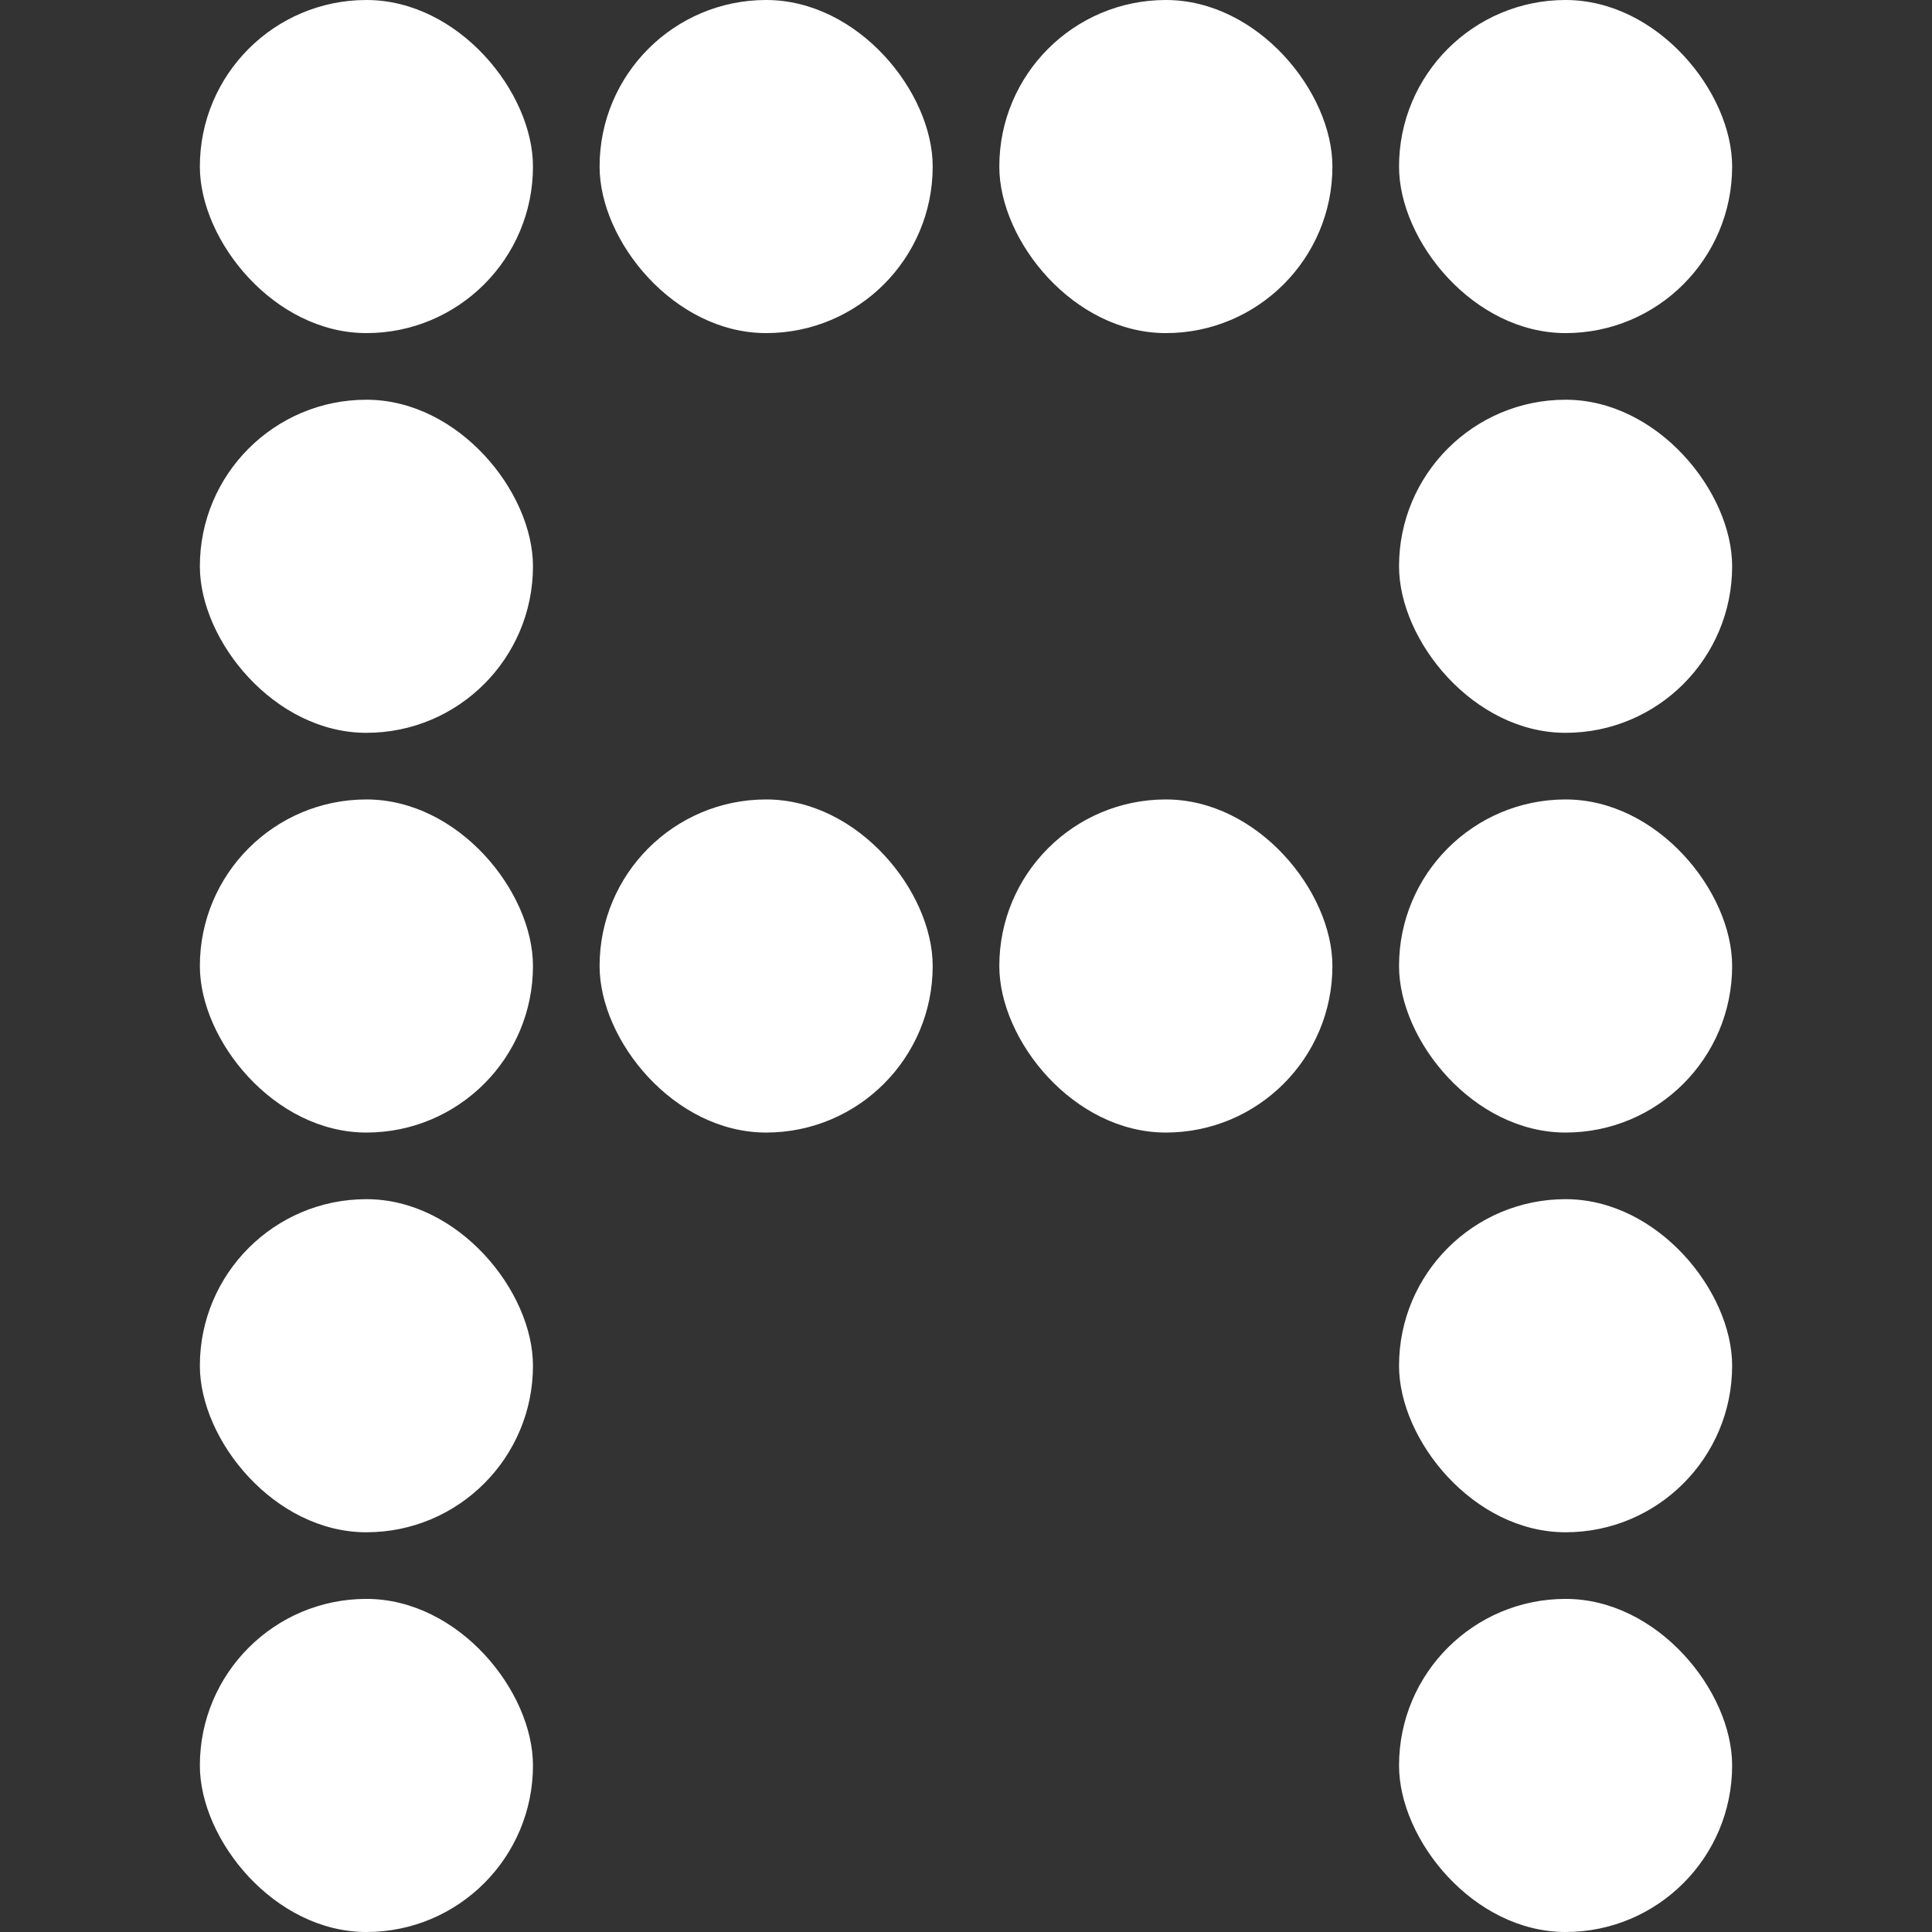 <svg xmlns:xlink="http://www.w3.org/1999/xlink" xmlns="http://www.w3.org/2000/svg" width="29" height="29" viewBox="0 0 29 29" fill="none">
<rect x="0" y="0" width="29" height="29" fill="#333333" stroke="none"/>
<rect x="3" width="5" height="5" rx="2.5" fill="white"/>
<rect x="21" width="5" height="5" rx="2.5" fill="white"/>
<rect x="3" y="6" width="5" height="5" rx="2.5" fill="white"/>
<rect x="21" y="6" width="5" height="5" rx="2.5" fill="white"/>
<rect x="3" y="12" width="5" height="5" rx="2.5" fill="white"/>
<rect x="21" y="12" width="5" height="5" rx="2.5" fill="white"/>
<rect x="9" y="12" width="5" height="5" rx="2.5" fill="white"/>
<rect x="9" width="5" height="5" rx="2.5" fill="white"/>
<rect x="15" y="12" width="5" height="5" rx="2.5" fill="white"/>
<rect x="15" width="5" height="5" rx="2.5" fill="white"/>
<rect x="3" y="18" width="5" height="5" rx="2.5" fill="white"/>
<rect x="21" y="18" width="5" height="5" rx="2.5" fill="white"/>
<rect x="3" y="24" width="5" height="5" rx="2.5" fill="white"/>
<rect x="21" y="24" width="5" height="5" rx="2.5" fill="white"/>
</svg>